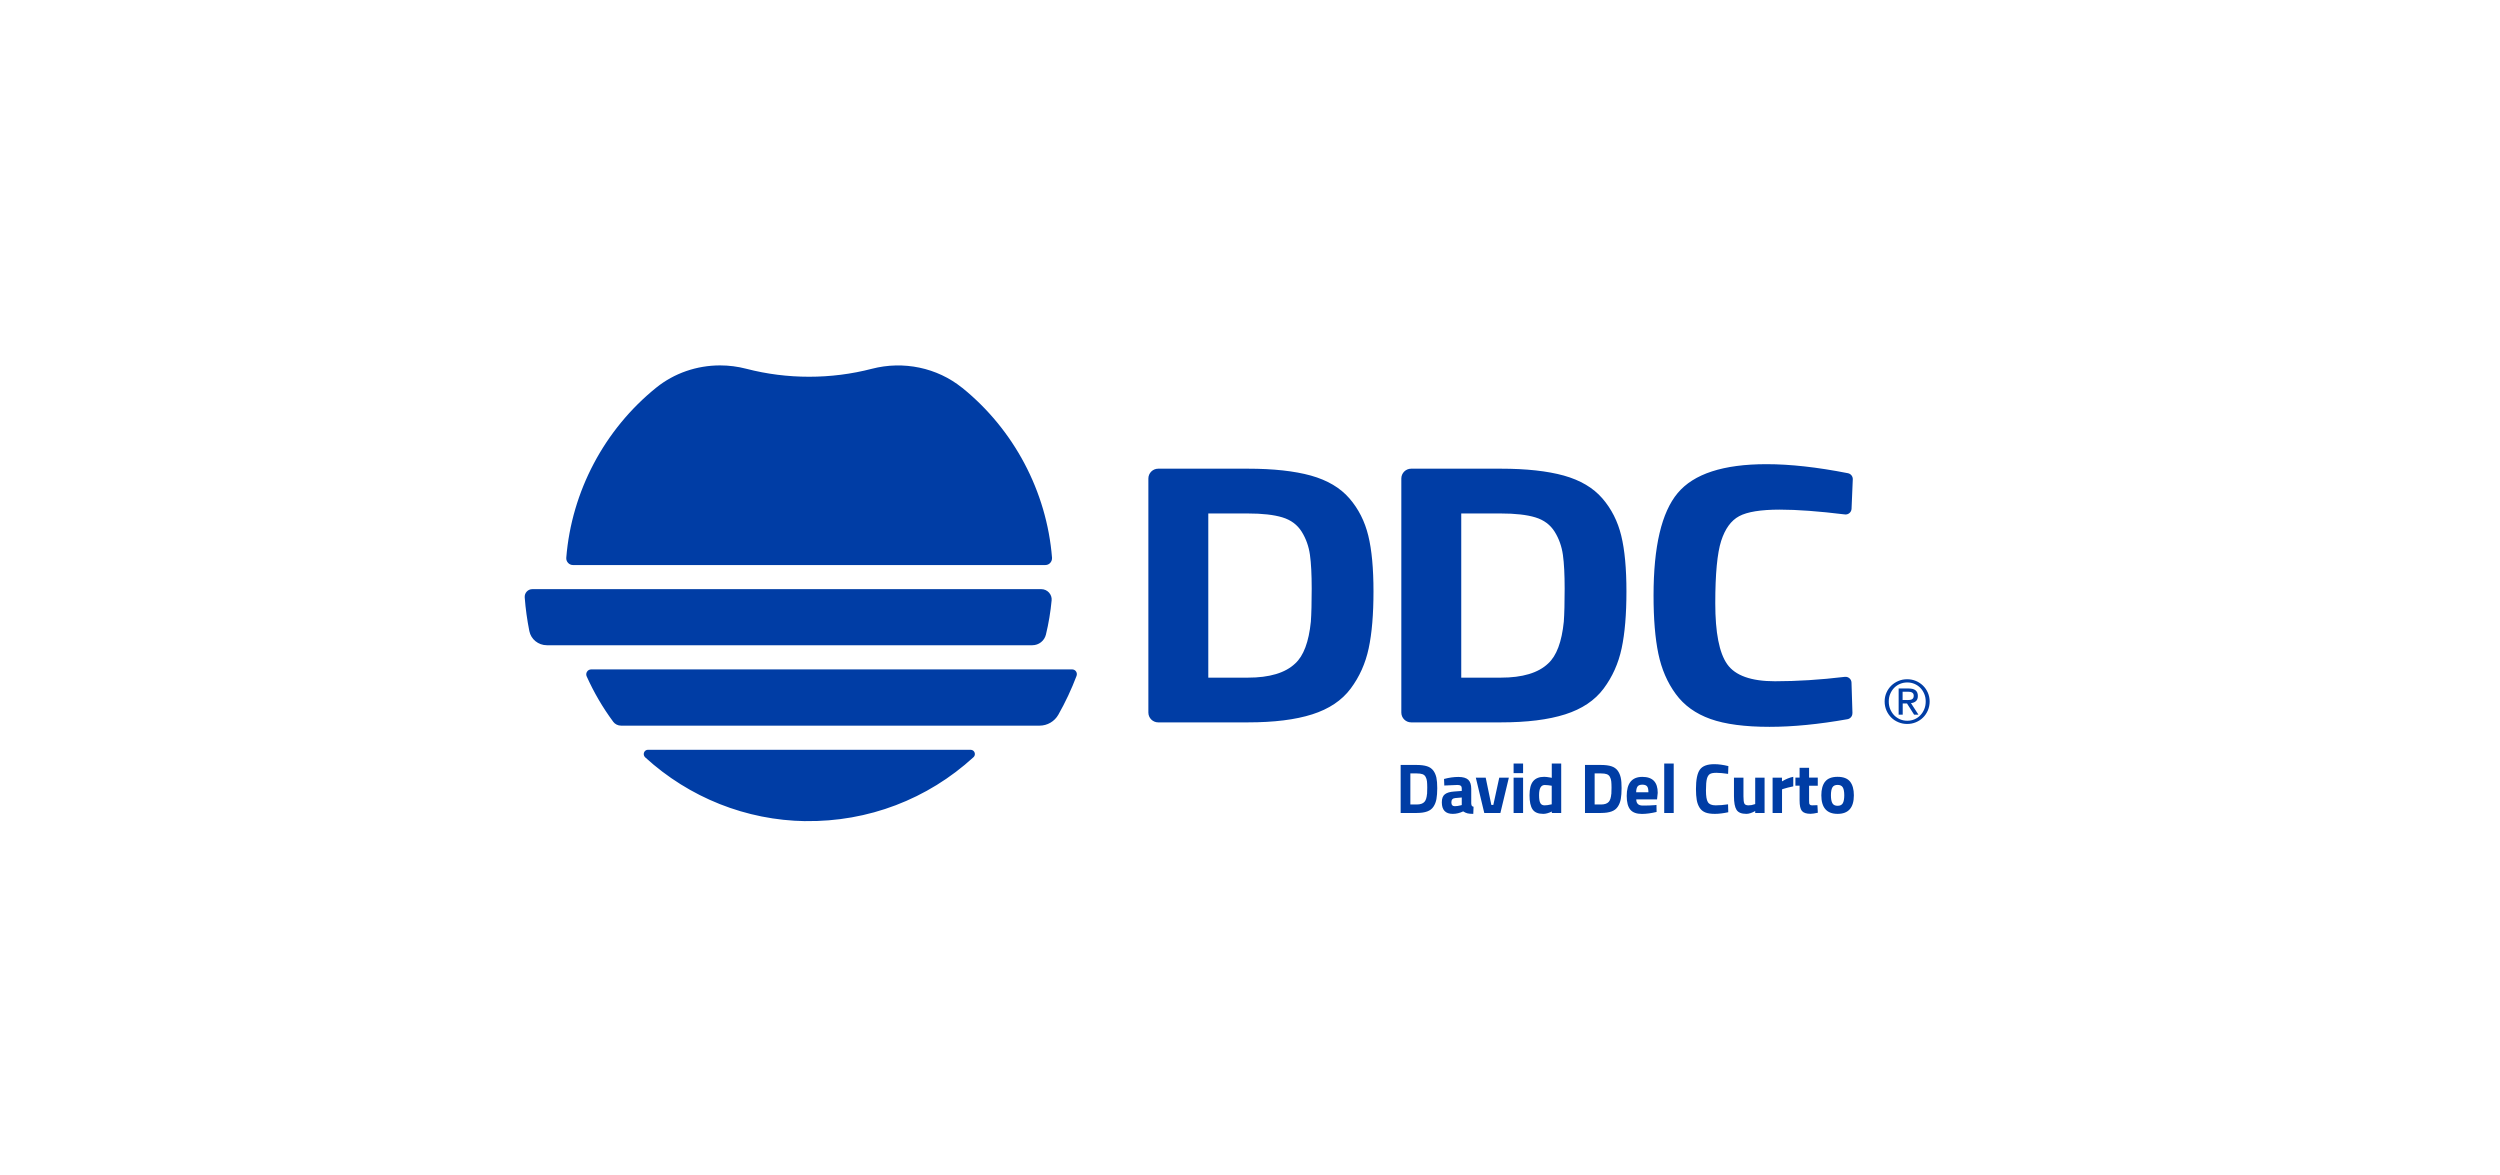 <?xml version="1.0" encoding="UTF-8"?>
<svg id="Capa_1" xmlns="http://www.w3.org/2000/svg" viewBox="0 0 442.67 208">
  <defs>
    <style>
      .cls-1 {
        fill: #003da5;
      }
    </style>
  </defs>
  <path class="cls-1" d="M220.96,127.91h-15.88c-.96,0-1.74-.78-1.74-1.74v-41.44c0-.96.78-1.74,1.74-1.74h15.88c4.51,0,8.23.41,11.16,1.22,2.92.82,5.19,2.16,6.81,4.03,1.62,1.87,2.73,4.07,3.35,6.61.62,2.53.92,5.83.92,9.88s-.28,7.41-.85,10.07c-.57,2.67-1.63,5.04-3.19,7.13-1.56,2.09-3.83,3.61-6.81,4.56-2.98.95-6.77,1.42-11.39,1.42ZM232.11,110.08c.1-1.41.15-3.36.15-5.85s-.1-4.48-.31-5.98c-.21-1.5-.69-2.86-1.46-4.1-.77-1.23-1.91-2.08-3.42-2.54-1.51-.46-3.55-.69-6.12-.69h-7v29.07h7c3.85,0,6.64-.84,8.39-2.51,1.49-1.36,2.41-3.83,2.77-7.4ZM265.75,127.91h-15.88c-.96,0-1.74-.78-1.74-1.74v-41.44c0-.96.78-1.74,1.74-1.74h15.88c4.51,0,8.23.41,11.16,1.22,2.92.82,5.19,2.16,6.81,4.03,1.62,1.87,2.73,4.07,3.35,6.61.62,2.53.92,5.83.92,9.88s-.28,7.41-.85,10.07c-.57,2.67-1.63,5.04-3.19,7.13-1.56,2.09-3.83,3.61-6.81,4.56-2.98.95-6.77,1.42-11.39,1.42ZM276.9,110.08c.1-1.41.15-3.36.15-5.85s-.1-4.48-.31-5.98c-.21-1.5-.69-2.86-1.46-4.1-.77-1.23-1.91-2.08-3.42-2.54-1.51-.46-3.55-.69-6.12-.69h-7v29.07h7c3.85,0,6.64-.84,8.39-2.51,1.49-1.36,2.41-3.83,2.77-7.4ZM328,126.28c.02.52-.36.98-.88,1.07-5.08.9-9.67,1.35-13.79,1.35-4.36,0-7.85-.46-10.46-1.39-2.61-.93-4.67-2.4-6.15-4.43-1.49-2.03-2.51-4.4-3.08-7.13-.57-2.73-.85-6.17-.85-10.31,0-8.68,1.42-14.72,4.27-18.13,2.85-3.41,8.09-5.12,15.73-5.12,4.18,0,8.99.53,14.42,1.6.51.1.88.56.86,1.08l-.22,5.23c-.03.61-.58,1.07-1.19.99-4.57-.56-8.41-.85-11.52-.85-3.36,0-5.76.39-7.19,1.16-1.44.77-2.5,2.24-3.19,4.39-.69,2.16-1.04,5.84-1.04,11.03s.7,8.8,2.12,10.8c1.41,2,4.23,3.01,8.46,3.01,3.89,0,8.01-.26,12.36-.78.61-.07,1.16.39,1.18,1l.17,5.41ZM186.21,106.31c.05-.51-.12-1-.47-1.39-.35-.38-.84-.6-1.35-.6h-90.13c-.38,0-.73.15-.99.43-.26.28-.39.65-.36,1.04.15,2,.43,4,.82,5.96.29,1.45,1.59,2.5,3.1,2.5h85.96c1.15,0,2.14-.78,2.41-1.89.48-1.98.82-4.02,1.01-6.06ZM108.57,127.79c.32.44.85.7,1.41.7h74.09c1.38,0,2.65-.74,3.33-1.94,1.24-2.19,2.32-4.49,3.22-6.86.1-.27.07-.57-.09-.8-.16-.23-.41-.36-.69-.36h-85.15c-.31,0-.58.15-.74.4-.17.26-.19.57-.06.85,1.27,2.82,2.84,5.52,4.68,8ZM142.65,145.39c11.04.15,21.6-3.87,29.73-11.32.23-.21.3-.52.19-.82-.09-.24-.33-.49-.72-.49h-57.1c-.33,0-.59.18-.71.48-.09.24-.09.59.2.86,7.81,7.14,17.9,11.15,28.4,11.3ZM170.33,68.64c-4.4-3.54-10.36-4.79-15.95-3.34-7.22,1.88-15,1.88-22.22,0-1.54-.4-3.1-.6-4.65-.6-4.1,0-8.11,1.36-11.3,3.93-9.19,7.41-15,18.39-15.94,30.12-.03.34.09.67.32.92.22.24.53.38.86.38h83.65c.33,0,.64-.13.86-.38.23-.25.34-.58.32-.92-.94-11.73-6.75-22.71-15.95-30.12ZM334.03,122.65c.21-.48.5-.9.86-1.25.36-.35.79-.63,1.27-.83.48-.2,1-.3,1.54-.3s1.06.1,1.54.3.9.48,1.26.83c.36.35.65.77.86,1.25.21.48.32,1,.32,1.56s-.11,1.1-.32,1.59c-.21.48-.5.91-.86,1.26-.36.36-.78.63-1.26.83s-.99.3-1.54.3-1.06-.1-1.54-.3c-.49-.2-.91-.47-1.27-.83-.36-.36-.65-.78-.86-1.26-.21-.49-.32-1.01-.32-1.59s.11-1.08.32-1.56ZM334.69,125.56c.17.41.4.77.69,1.08.29.3.64.54,1.04.72.4.17.83.26,1.3.26s.89-.09,1.29-.26c.4-.17.74-.41,1.03-.72.29-.3.52-.66.69-1.08.17-.41.25-.87.25-1.35s-.08-.92-.25-1.33c-.17-.41-.4-.77-.69-1.07-.29-.3-.64-.54-1.03-.71-.4-.17-.82-.26-1.29-.26s-.9.09-1.3.26c-.4.17-.75.41-1.04.71-.29.3-.52.66-.69,1.07s-.25.85-.25,1.33.08.94.25,1.35ZM337.96,121.91c.55,0,.96.11,1.23.33.27.22.4.55.4,1,0,.42-.12.72-.35.92s-.53.31-.87.34l1.33,2.05h-.77l-1.26-1.99h-.76v1.99h-.72v-4.64h1.79ZM337.64,123.96c.16,0,.32,0,.46-.02.14-.01.27-.04.39-.09s.2-.13.27-.23c.07-.1.1-.25.1-.43,0-.15-.03-.28-.09-.37s-.14-.16-.23-.21c-.09-.05-.2-.08-.33-.1-.12-.02-.25-.03-.37-.03h-.95v1.47h.75ZM250.87,143.96h-2.86v-8.51h2.86c.73,0,1.34.08,1.81.23.48.15.84.41,1.11.76.26.35.44.77.55,1.25.1.48.15,1.1.15,1.87s-.05,1.4-.14,1.91c-.09.5-.26.96-.52,1.35-.26.4-.62.68-1.11.86-.49.18-1.1.27-1.85.27ZM252.69,140.58c.02-.27.03-.64.03-1.11s-.02-.85-.05-1.13c-.03-.28-.11-.54-.24-.78s-.31-.39-.56-.48-.58-.13-1-.13h-1.14v5.5h1.14c.63,0,1.08-.16,1.36-.47.24-.26.39-.73.45-1.4ZM260.51,139.66v2.6c.02.2.05.34.1.42.05.08.15.14.31.17l-.05,1.26c-.43,0-.77-.03-1.02-.09-.25-.06-.51-.18-.77-.35-.6.29-1.21.44-1.84.44-1.29,0-1.94-.68-1.94-2.05,0-.67.18-1.14.54-1.42.36-.28.91-.44,1.65-.49l1.34-.1v-.39c0-.26-.06-.44-.18-.53s-.3-.14-.56-.14l-2.35.1-.05-1.16c.89-.24,1.74-.36,2.55-.36s1.38.17,1.74.5c.35.33.53.87.53,1.6ZM257.69,141.31c-.47.04-.7.29-.7.75s.2.69.61.69c.32,0,.66-.05,1.04-.15l.19-.05v-1.34l-1.14.1ZM261.32,137.7h1.75l1,4.83h.35l1.05-4.83h1.7l-1.5,6.26h-2.85l-1.5-6.26ZM268.01,136.9v-1.7h1.68v1.7h-1.68ZM268.01,143.96v-6.26h1.68v6.26h-1.68ZM276.44,135.2v8.76h-1.66v-.26c-.58.28-1.09.41-1.51.41-.91,0-1.54-.26-1.9-.79-.36-.53-.54-1.36-.54-2.5s.21-1.97.64-2.49c.43-.52,1.08-.78,1.95-.78.27,0,.64.04,1.11.13l.24.05v-2.53h1.68ZM274.58,142.46l.18-.04v-3.29c-.46-.08-.87-.13-1.23-.13-.68,0-1.01.6-1.01,1.8,0,.65.07,1.11.22,1.39.15.28.4.41.75.41s.71-.05,1.09-.15ZM283.51,143.96h-2.86v-8.51h2.86c.73,0,1.34.08,1.81.23.48.15.84.41,1.11.76.26.35.44.77.55,1.25s.15,1.1.15,1.87-.05,1.4-.14,1.91c-.09.5-.26.96-.52,1.35-.26.4-.62.68-1.11.86-.49.18-1.1.27-1.85.27ZM285.32,140.58c.02-.27.03-.64.03-1.11s-.02-.85-.05-1.13c-.03-.28-.11-.54-.24-.78s-.31-.39-.56-.48-.58-.13-1-.13h-1.14v5.5h1.14c.63,0,1.08-.16,1.36-.47.24-.26.39-.73.45-1.4ZM290.03,142.38c.2.17.48.26.85.26.77,0,1.47-.02,2.08-.07l.35-.04.02,1.24c-.96.23-1.83.35-2.6.35-.94,0-1.63-.25-2.05-.75s-.64-1.31-.64-2.44c0-2.24.92-3.37,2.76-3.37s2.73.94,2.73,2.83l-.12,1.16h-3.68c0,.38.11.66.31.83ZM291.88,140.27c0-.5-.08-.85-.24-1.04s-.44-.29-.83-.29-.68.1-.84.31c-.16.21-.25.55-.26,1.03h2.17ZM294.68,143.96v-8.76h1.68v8.76h-1.68ZM306.03,143.82c-.88.19-1.68.29-2.39.29s-1.28-.09-1.7-.26c-.42-.18-.76-.45-1-.84-.24-.38-.41-.83-.5-1.35s-.14-1.17-.14-1.95c0-1.64.23-2.79.69-3.43.46-.65,1.32-.97,2.56-.97.72,0,1.55.11,2.49.34l-.05,1.38c-.83-.12-1.51-.19-2.06-.19s-.94.07-1.17.22-.41.42-.52.83c-.11.41-.17,1.11-.17,2.09s.11,1.67.34,2.05c.23.38.69.57,1.37.57s1.42-.06,2.2-.18l.04,1.41ZM310.77,137.7h1.68v6.26h-1.66v-.35c-.6.33-1.12.5-1.56.5-.87,0-1.45-.24-1.75-.72-.3-.48-.45-1.28-.45-2.41v-3.28h1.68v3.3c0,.62.05,1.04.15,1.26s.34.34.73.34.71-.06,1.04-.18l.16-.05v-4.68ZM313.87,143.96v-6.26h1.66v.66c.7-.42,1.37-.69,2-.81v1.69c-.68.14-1.26.29-1.74.44l-.25.09v4.19h-1.68ZM321.87,139.13h-1.54v2.56c0,.25,0,.43.02.53.01.1.06.19.14.27.08.08.2.11.37.11l.95-.03.07,1.34c-.56.12-.98.19-1.28.19-.75,0-1.26-.17-1.54-.51-.28-.34-.41-.96-.41-1.87v-2.6h-.74v-1.43h.74v-1.74h1.68v1.74h1.54v1.43ZM323.17,138.41c.44-.57,1.18-.86,2.21-.86s1.77.29,2.22.86c.44.57.66,1.37.66,2.41,0,2.19-.96,3.29-2.88,3.29s-2.88-1.1-2.88-3.29c0-1.03.22-1.84.66-2.41ZM324.46,142.23c.17.3.48.45.92.45s.75-.15.92-.45c.17-.3.26-.77.26-1.41s-.09-1.11-.26-1.4c-.17-.29-.48-.44-.92-.44s-.75.15-.92.44c-.17.29-.26.76-.26,1.4s.09,1.11.26,1.41Z"/>
</svg>